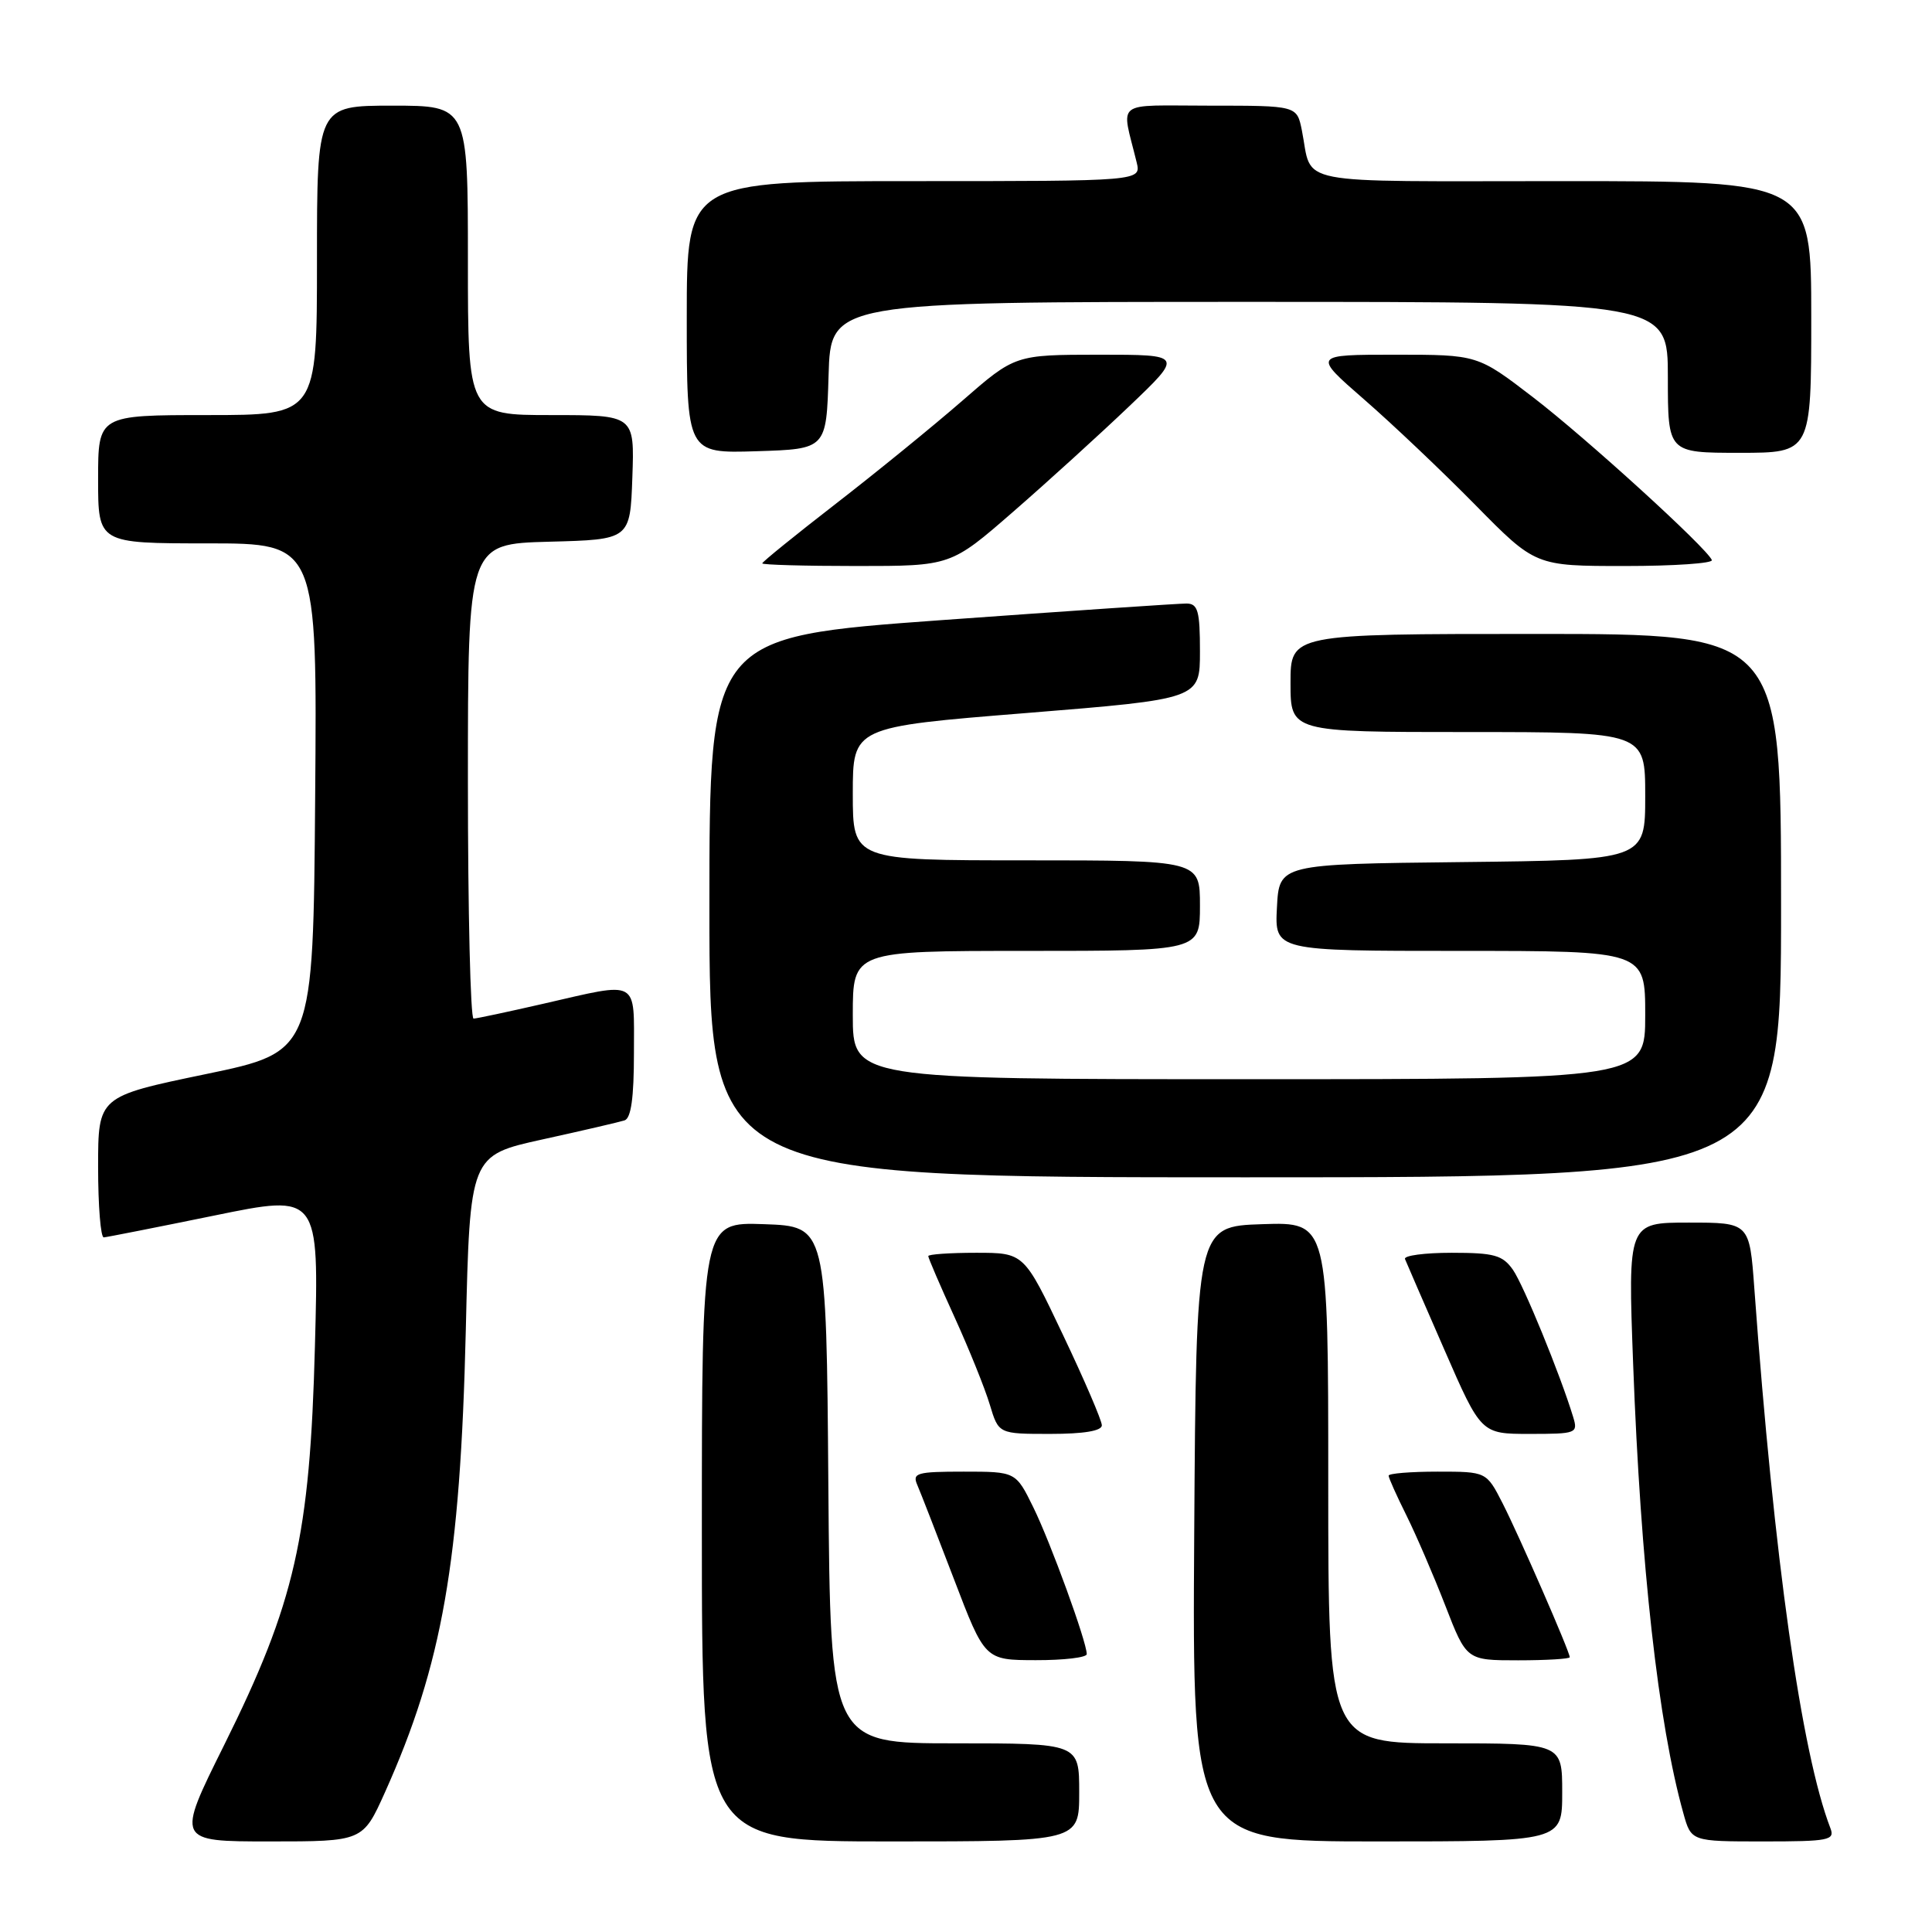 <?xml version="1.0" encoding="UTF-8" standalone="no"?>
<!DOCTYPE svg PUBLIC "-//W3C//DTD SVG 1.1//EN" "http://www.w3.org/Graphics/SVG/1.1/DTD/svg11.dtd" >
<svg xmlns="http://www.w3.org/2000/svg" xmlns:xlink="http://www.w3.org/1999/xlink" version="1.1" viewBox="0 0 256 256">
 <g >
 <path fill="currentColor"
d=" M 51.01 237.49 C 58.62 220.52 60.99 206.97 61.72 176.30 C 62.27 153.10 62.27 153.10 71.88 150.98 C 77.17 149.82 82.06 148.68 82.75 148.46 C 83.62 148.18 84.00 145.48 84.00 139.53 C 84.00 129.61 84.83 130.06 72.00 133.00 C 67.33 134.07 63.16 134.96 62.75 134.97 C 62.34 134.99 62.00 120.84 62.00 103.53 C 62.00 72.07 62.00 72.07 72.75 71.78 C 83.50 71.50 83.50 71.50 83.79 63.25 C 84.08 55.00 84.08 55.00 73.04 55.00 C 62.00 55.00 62.00 55.00 62.00 34.50 C 62.00 14.00 62.00 14.00 52.00 14.00 C 42.00 14.00 42.00 14.00 42.00 34.50 C 42.00 55.00 42.00 55.00 27.50 55.00 C 13.00 55.00 13.00 55.00 13.00 63.50 C 13.00 72.00 13.00 72.00 27.51 72.00 C 42.03 72.00 42.03 72.00 41.76 105.68 C 41.50 139.37 41.50 139.37 27.25 142.33 C 13.00 145.29 13.00 145.29 13.00 154.64 C 13.00 159.79 13.34 163.98 13.75 163.96 C 14.16 163.93 20.75 162.63 28.38 161.07 C 42.27 158.22 42.27 158.22 41.73 178.36 C 41.07 203.63 39.08 212.36 29.69 231.25 C 23.35 244.00 23.35 244.00 35.72 244.00 C 48.08 244.00 48.08 244.00 51.01 237.49 Z  M 143.00 237.50 C 143.00 231.00 143.00 231.00 126.51 231.00 C 110.03 231.00 110.03 231.00 109.76 196.75 C 109.50 162.50 109.50 162.50 101.25 162.21 C 93.00 161.92 93.00 161.92 93.00 202.96 C 93.00 244.00 93.00 244.00 118.00 244.00 C 143.00 244.00 143.00 244.00 143.00 237.50 Z  M 207.00 237.50 C 207.00 231.00 207.00 231.00 191.50 231.00 C 176.00 231.00 176.00 231.00 176.00 196.46 C 176.00 161.92 176.00 161.92 167.25 162.21 C 158.50 162.50 158.50 162.50 158.24 203.25 C 157.98 244.00 157.98 244.00 182.49 244.00 C 207.00 244.00 207.00 244.00 207.00 237.50 Z  M 242.54 242.25 C 238.69 232.25 235.07 206.57 232.46 170.75 C 231.82 162.00 231.82 162.00 223.76 162.00 C 215.70 162.00 215.70 162.00 216.40 180.75 C 217.40 207.55 219.73 228.38 223.05 240.25 C 224.09 244.00 224.09 244.00 233.65 244.00 C 242.35 244.00 243.15 243.84 242.54 242.25 Z  M 144.00 219.18 C 144.00 217.56 139.22 204.42 136.93 199.75 C 134.60 195.00 134.60 195.00 127.69 195.00 C 121.49 195.00 120.86 195.18 121.54 196.75 C 121.96 197.71 124.14 203.33 126.40 209.23 C 130.50 219.97 130.50 219.97 137.25 219.98 C 140.96 219.99 144.00 219.63 144.00 219.18 Z  M 208.00 219.59 C 208.00 218.86 201.32 203.55 199.11 199.21 C 196.96 195.00 196.96 195.00 190.48 195.00 C 186.92 195.00 184.00 195.24 184.00 195.53 C 184.00 195.83 185.06 198.19 186.35 200.78 C 187.64 203.38 189.96 208.76 191.51 212.75 C 194.32 220.00 194.32 220.00 201.16 220.00 C 204.92 220.00 208.00 219.81 208.00 219.59 Z  M 146.00 188.86 C 146.00 188.23 143.68 182.83 140.84 176.86 C 135.69 166.00 135.69 166.00 129.34 166.00 C 125.85 166.00 123.00 166.20 123.00 166.44 C 123.00 166.69 124.57 170.34 126.49 174.55 C 128.41 178.77 130.51 183.97 131.15 186.11 C 132.32 190.00 132.32 190.00 139.16 190.00 C 143.62 190.00 146.00 189.60 146.00 188.86 Z  M 208.45 187.75 C 206.74 182.13 201.89 170.29 200.47 168.25 C 199.10 166.31 197.99 166.00 192.36 166.00 C 188.77 166.00 185.98 166.37 186.17 166.83 C 186.35 167.28 188.69 172.68 191.38 178.83 C 196.25 190.00 196.25 190.00 202.69 190.00 C 208.91 190.00 209.11 189.92 208.45 187.75 Z  M 236.00 120.00 C 236.00 84.00 236.00 84.00 203.50 84.00 C 171.00 84.00 171.00 84.00 171.00 90.50 C 171.00 97.00 171.00 97.00 194.50 97.00 C 218.00 97.00 218.00 97.00 218.00 105.48 C 218.00 113.96 218.00 113.96 193.75 114.23 C 169.50 114.50 169.50 114.50 169.20 120.25 C 168.90 126.00 168.90 126.00 193.45 126.00 C 218.00 126.00 218.00 126.00 218.00 134.50 C 218.00 143.00 218.00 143.00 165.50 143.00 C 113.00 143.00 113.00 143.00 113.00 134.50 C 113.00 126.00 113.00 126.00 136.00 126.00 C 159.00 126.00 159.00 126.00 159.00 120.00 C 159.00 114.00 159.00 114.00 136.00 114.00 C 113.00 114.00 113.00 114.00 113.00 105.17 C 113.00 96.33 113.00 96.33 136.00 94.48 C 159.00 92.62 159.00 92.62 159.00 86.31 C 159.00 80.98 158.73 80.00 157.25 79.97 C 156.29 79.96 141.66 80.95 124.75 82.17 C 94.00 84.40 94.00 84.40 94.00 120.20 C 94.00 156.00 94.00 156.00 165.00 156.00 C 236.00 156.00 236.00 156.00 236.00 120.00 Z  M 134.24 67.82 C 138.78 63.87 145.71 57.57 149.64 53.82 C 156.79 47.00 156.79 47.00 145.64 47.00 C 134.50 47.01 134.50 47.01 127.50 53.11 C 123.65 56.46 116.11 62.60 110.75 66.75 C 105.39 70.90 101.00 74.46 101.00 74.65 C 101.00 74.84 106.62 75.00 113.49 75.00 C 125.99 75.00 125.99 75.00 134.24 67.82 Z  M 226.83 74.21 C 226.14 72.58 210.22 58.08 203.15 52.65 C 195.79 47.00 195.79 47.00 184.87 47.00 C 173.95 47.00 173.95 47.00 180.72 52.90 C 184.45 56.14 191.09 62.44 195.48 66.90 C 203.45 75.00 203.45 75.00 215.31 75.00 C 221.83 75.00 227.02 74.64 226.83 74.21 Z  M 109.79 49.75 C 110.07 40.00 110.07 40.00 165.54 40.00 C 221.00 40.00 221.00 40.00 221.00 50.00 C 221.00 60.00 221.00 60.00 230.50 60.00 C 240.00 60.00 240.00 60.00 240.00 42.00 C 240.00 24.00 240.00 24.00 207.07 24.00 C 170.52 24.00 173.99 24.68 172.50 17.25 C 171.84 14.00 171.84 14.00 160.31 14.00 C 147.42 14.00 148.57 13.11 150.61 21.50 C 151.22 24.00 151.22 24.00 121.11 24.00 C 91.00 24.00 91.00 24.00 91.00 42.04 C 91.00 60.08 91.00 60.08 100.25 59.79 C 109.50 59.50 109.50 59.50 109.79 49.75 Z "/>
</g>
</svg>